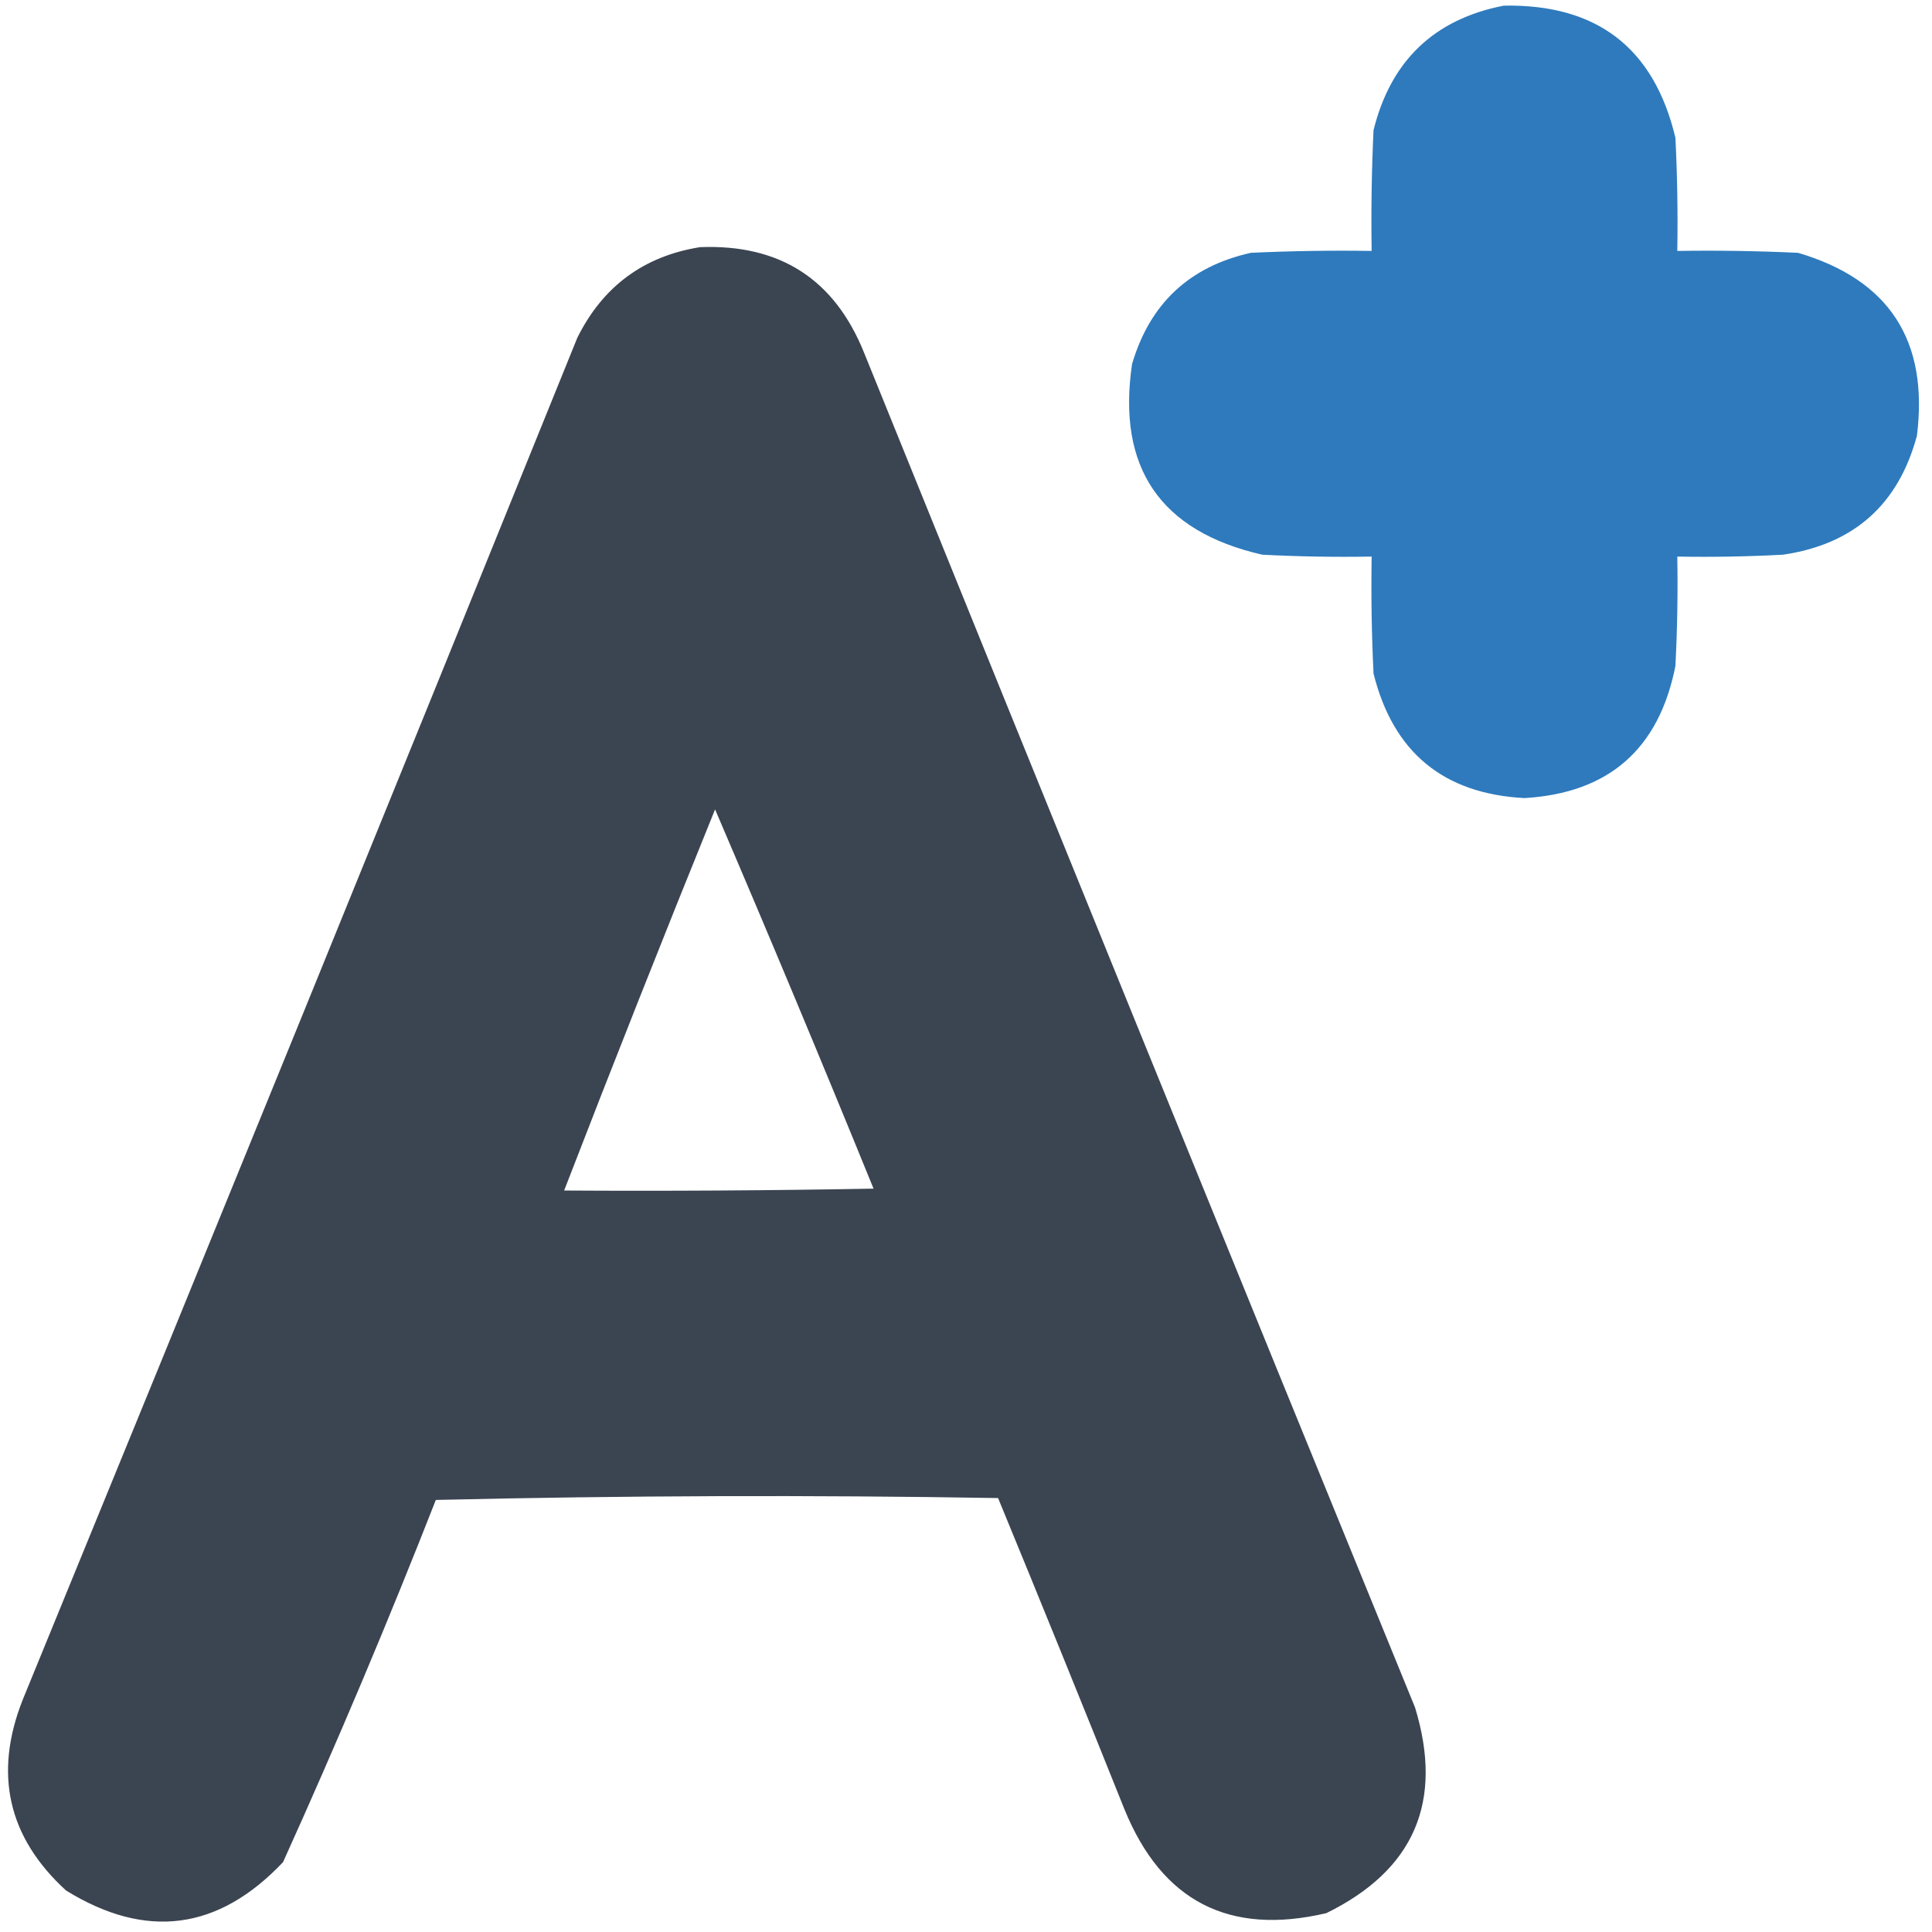 <?xml version="1.0" encoding="UTF-8"?>
<!DOCTYPE svg PUBLIC "-//W3C//DTD SVG 1.1//EN" "http://www.w3.org/Graphics/SVG/1.1/DTD/svg11.dtd">
<svg xmlns="http://www.w3.org/2000/svg" version="1.1" width="512px" height="512px" style="shape-rendering:geometricPrecision; text-rendering:geometricPrecision; image-rendering:optimizeQuality; fill-rule:evenodd; clip-rule:evenodd" xmlns:xlink="http://www.w3.org/1999/xlink">
<g><path style="opacity:0.989" fill="#2d79bd" d="M 398.5,1.5 C 423.173,1.025 438.34,12.691 444,36.5C 444.5,46.494 444.666,56.494 444.5,66.5C 455.172,66.334 465.839,66.5 476.5,67C 500.655,74.114 511.155,90.281 508,115.5C 503.074,133.758 491.241,144.258 472.5,147C 463.173,147.5 453.839,147.666 444.5,147.5C 444.666,157.172 444.5,166.839 444,176.5C 439.652,198.519 426.318,210.186 404,211.5C 382.542,210.378 369.209,199.378 364,178.5C 363.5,168.172 363.334,157.839 363.5,147.5C 353.828,147.666 344.161,147.5 334.5,147C 307.481,140.802 295.981,123.969 300,96.5C 304.71,80.455 315.21,70.622 331.5,67C 342.161,66.5 352.828,66.334 363.5,66.5C 363.333,55.828 363.5,45.161 364,34.5C 368.567,16.096 380.067,5.096 398.5,1.5 Z"/></g>
<g><path style="opacity:0.994" fill="#3b4551" d="M 185.5,65.5 C 206.659,64.654 221.159,73.987 229,93.5C 277.471,213.247 326.138,332.914 375,452.5C 382.624,477.412 374.79,495.579 351.5,507C 325.777,513.056 307.944,503.889 298,479.5C 286.963,451.928 275.796,424.428 264.5,397C 214.83,396.167 165.163,396.333 115.5,397.5C 102.81,429.876 89.31,461.876 75,493.5C 57.865,511.594 38.699,514.094 17.5,501C 2.105,486.913 -1.728,470.08 6,450.5C 55.276,330.28 104.276,209.947 153,89.5C 159.766,75.889 170.599,67.889 185.5,65.5 Z M 189.5,214.5 C 203.772,247.795 217.772,281.295 231.5,315C 204.169,315.5 176.835,315.667 149.5,315.5C 162.55,281.732 175.883,248.065 189.5,214.5 Z"/></g>
</svg>
